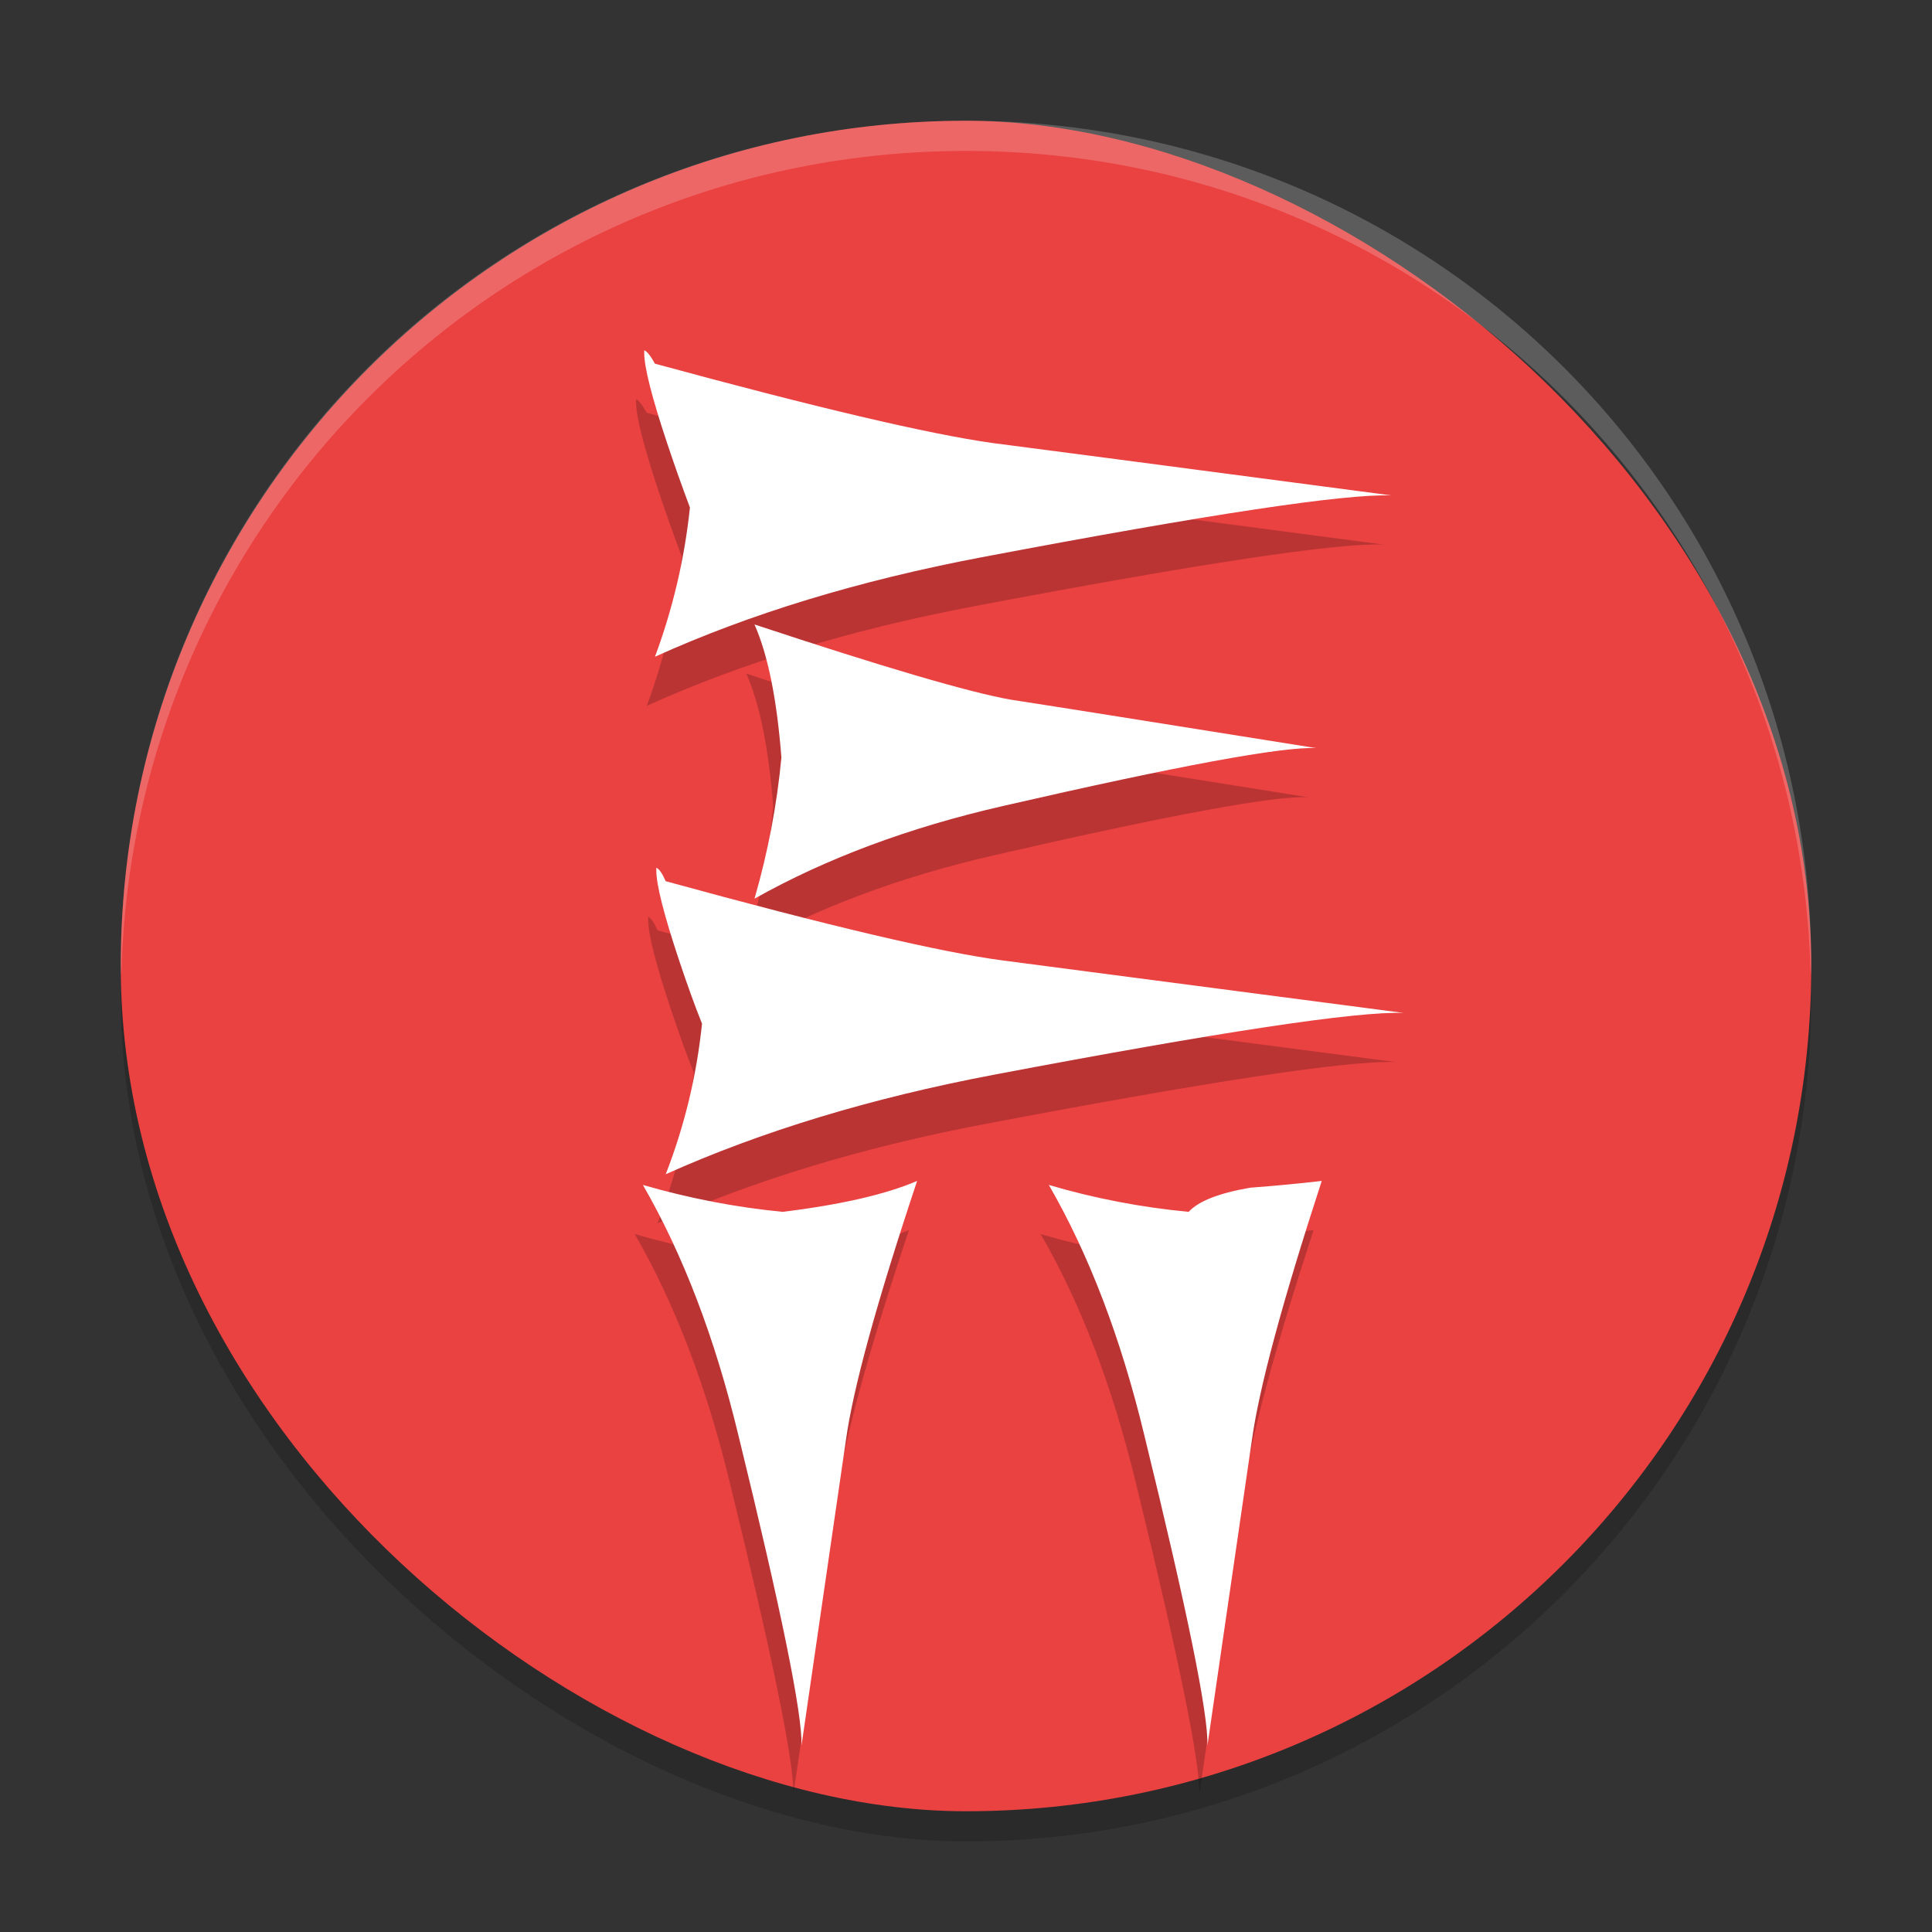 <?xml version="1.0" encoding="UTF-8" standalone="no"?>
<svg
   xmlns:dc="http://purl.org/dc/elements/1.1/"
   xmlns:cc="http://creativecommons.org/ns#"
   xmlns:rdf="http://www.w3.org/1999/02/22-rdf-syntax-ns#"
   xmlns:svg="http://www.w3.org/2000/svg"
   xmlns="http://www.w3.org/2000/svg"
   xmlns:sodipodi="http://sodipodi.sourceforge.net/DTD/sodipodi-0.dtd"
   xmlns:inkscape="http://www.inkscape.org/namespaces/inkscape"
   height="64"
   width="64"
   version="1"
   id="svg12"
   sodipodi:docname="persepolis@64x64.svg"
   inkscape:version="0.92.1 r">
  <rect width="100%" height="100%" fill="#333333" stroke="none"/>
  <defs
     id="defs16" />
  <sodipodi:namedview
     pagecolor="#ffffff"
     bordercolor="#666666"
     borderopacity="1"
     objecttolerance="10"
     gridtolerance="10"
     guidetolerance="10"
     inkscape:pageopacity="0"
     inkscape:pageshadow="2"
     inkscape:window-width="1366"
     inkscape:window-height="742"
     id="namedview14"
     showgrid="false"
     inkscape:zoom="3.6875"
     inkscape:cx="-45.966102"
     inkscape:cy="32"
     inkscape:window-x="0"
     inkscape:window-y="26"
     inkscape:window-maximized="1"
     inkscape:current-layer="svg12" />
  <rect
     style="opacity:.2;fill:#070707"
     transform="matrix(0,-1,-1,0,0,0)"
     rx="28"
     ry="28"
     height="56"
     width="56"
     y="-60"
     x="-61"
     id="rect2" />
  <rect
     ry="28"
     style="fill:#ea4141"
     rx="28"
     transform="matrix(0,-1,-1,0,0,0)"
     height="56"
     width="56"
     y="-60"
     x="-60"
     id="rect4" />
  <path
     style="opacity:.2;fill:#ffffff"
     d="m32 4c-15.512 0-28 12.488-28 28 0 0.113 0.011 0.224 0.018 0.336 0.352-15.202 12.693-27.336 27.982-27.336s27.631 12.134 27.982 27.336c0.006-0.112 0.018-0.222 0.018-0.336 0-15.512-12.488-28-28-28z"
     id="path10" />
  <path
     id="path4488"
     style="font-style:normal;font-variant:normal;font-weight:normal;font-stretch:normal;font-size:48px;line-height:125%;font-family:'Old Persian 1.1';-inkscape-font-specification:'Old Persian 1.1, ';text-align:center;letter-spacing:0px;word-spacing:0px;text-anchor:middle;fill-opacity:1;stroke:none;stroke-width:1px;stroke-linecap:butt;stroke-linejoin:miter;stroke-opacity:1;opacity:0.2"
     d="m 21.427,13.675 q 8.015,2.182 11.176,2.627 1.069,0.134 13.224,1.737 -2.315,-0.089 -13.581,2.048 -6.1,1.158 -10.82,3.295 0.891,-2.404 1.158,-4.942 -0.401,-1.069 -0.757,-2.137 -0.757,-2.271 -0.757,-2.983 v -0.089 q 0.134,0.045 0.356,0.445 z m 3.295,8.638 q 6.456,2.137 8.505,2.494 1.469,0.223 10.108,1.603 -1.647,-0.089 -10.375,1.915 -4.675,1.069 -8.237,3.072 0.668,-2.315 0.891,-4.675 -0.223,-2.894 -0.891,-4.408 z m 5.388,18.434 q -2.004,6.011 -2.36,8.594 l -1.469,10.108 q 0.045,-1.558 -2.093,-10.286 -1.158,-4.809 -3.161,-8.282 2.315,0.668 4.631,0.891 2.894,-0.356 4.453,-1.024 z m 13.403,0 q -1.959,6.011 -2.315,8.594 l -1.469,10.108 q 0.045,-1.558 -2.093,-10.286 -1.158,-4.809 -3.161,-8.282 2.271,0.668 4.631,0.891 0.49,-0.534 2.048,-0.801 1.202,-0.089 2.36,-0.223 z M 21.783,30.818 q 8.104,2.226 11.176,2.627 l 13.269,1.737 q -2.315,-0.089 -13.581,2.048 -6.1,1.158 -10.865,3.295 0.935,-2.404 1.202,-4.987 -0.356,-0.891 -0.757,-2.093 -0.757,-2.271 -0.757,-2.983 v -0.089 q 0.134,0.045 0.312,0.445 z" />
  <path
     id="path4493"
     style="font-style:normal;font-variant:normal;font-weight:normal;font-stretch:normal;font-size:48px;line-height:125%;font-family:'Old Persian 1.1';-inkscape-font-specification:'Old Persian 1.1, ';text-align:center;letter-spacing:0px;word-spacing:0px;text-anchor:middle;fill:#ffffff;fill-opacity:1;stroke:none;stroke-width:1px;stroke-linecap:butt;stroke-linejoin:miter;stroke-opacity:1"
     d="m 21.698,12.048 q 8.015,2.182 11.176,2.627 1.069,0.134 13.224,1.737 -2.315,-0.089 -13.581,2.048 -6.1,1.158 -10.82,3.295 0.891,-2.404 1.158,-4.942 -0.401,-1.069 -0.757,-2.137 -0.757,-2.271 -0.757,-2.983 v -0.089 q 0.134,0.045 0.356,0.445 z m 3.295,8.638 q 6.456,2.137 8.505,2.494 1.469,0.223 10.108,1.603 -1.647,-0.089 -10.375,1.915 -4.675,1.069 -8.237,3.072 0.668,-2.315 0.891,-4.675 -0.223,-2.894 -0.891,-4.408 z m 5.388,18.434 q -2.004,6.011 -2.36,8.594 L 26.551,57.821 q 0.045,-1.558 -2.093,-10.286 -1.158,-4.809 -3.161,-8.282 2.315,0.668 4.631,0.891 2.894,-0.356 4.453,-1.024 z m 13.403,0 q -1.959,6.011 -2.315,8.594 L 39.998,57.821 q 0.045,-1.558 -2.093,-10.286 -1.158,-4.809 -3.161,-8.282 2.271,0.668 4.631,0.891 0.49,-0.534 2.048,-0.801 1.202,-0.089 2.36,-0.223 z M 22.054,29.191 q 8.104,2.226 11.176,2.627 l 13.269,1.737 q -2.315,-0.089 -13.581,2.048 -6.1,1.158 -10.865,3.295 0.935,-2.404 1.202,-4.987 -0.356,-0.891 -0.757,-2.093 -0.757,-2.271 -0.757,-2.983 v -0.089 q 0.134,0.045 0.312,0.445 z" />
</svg>
